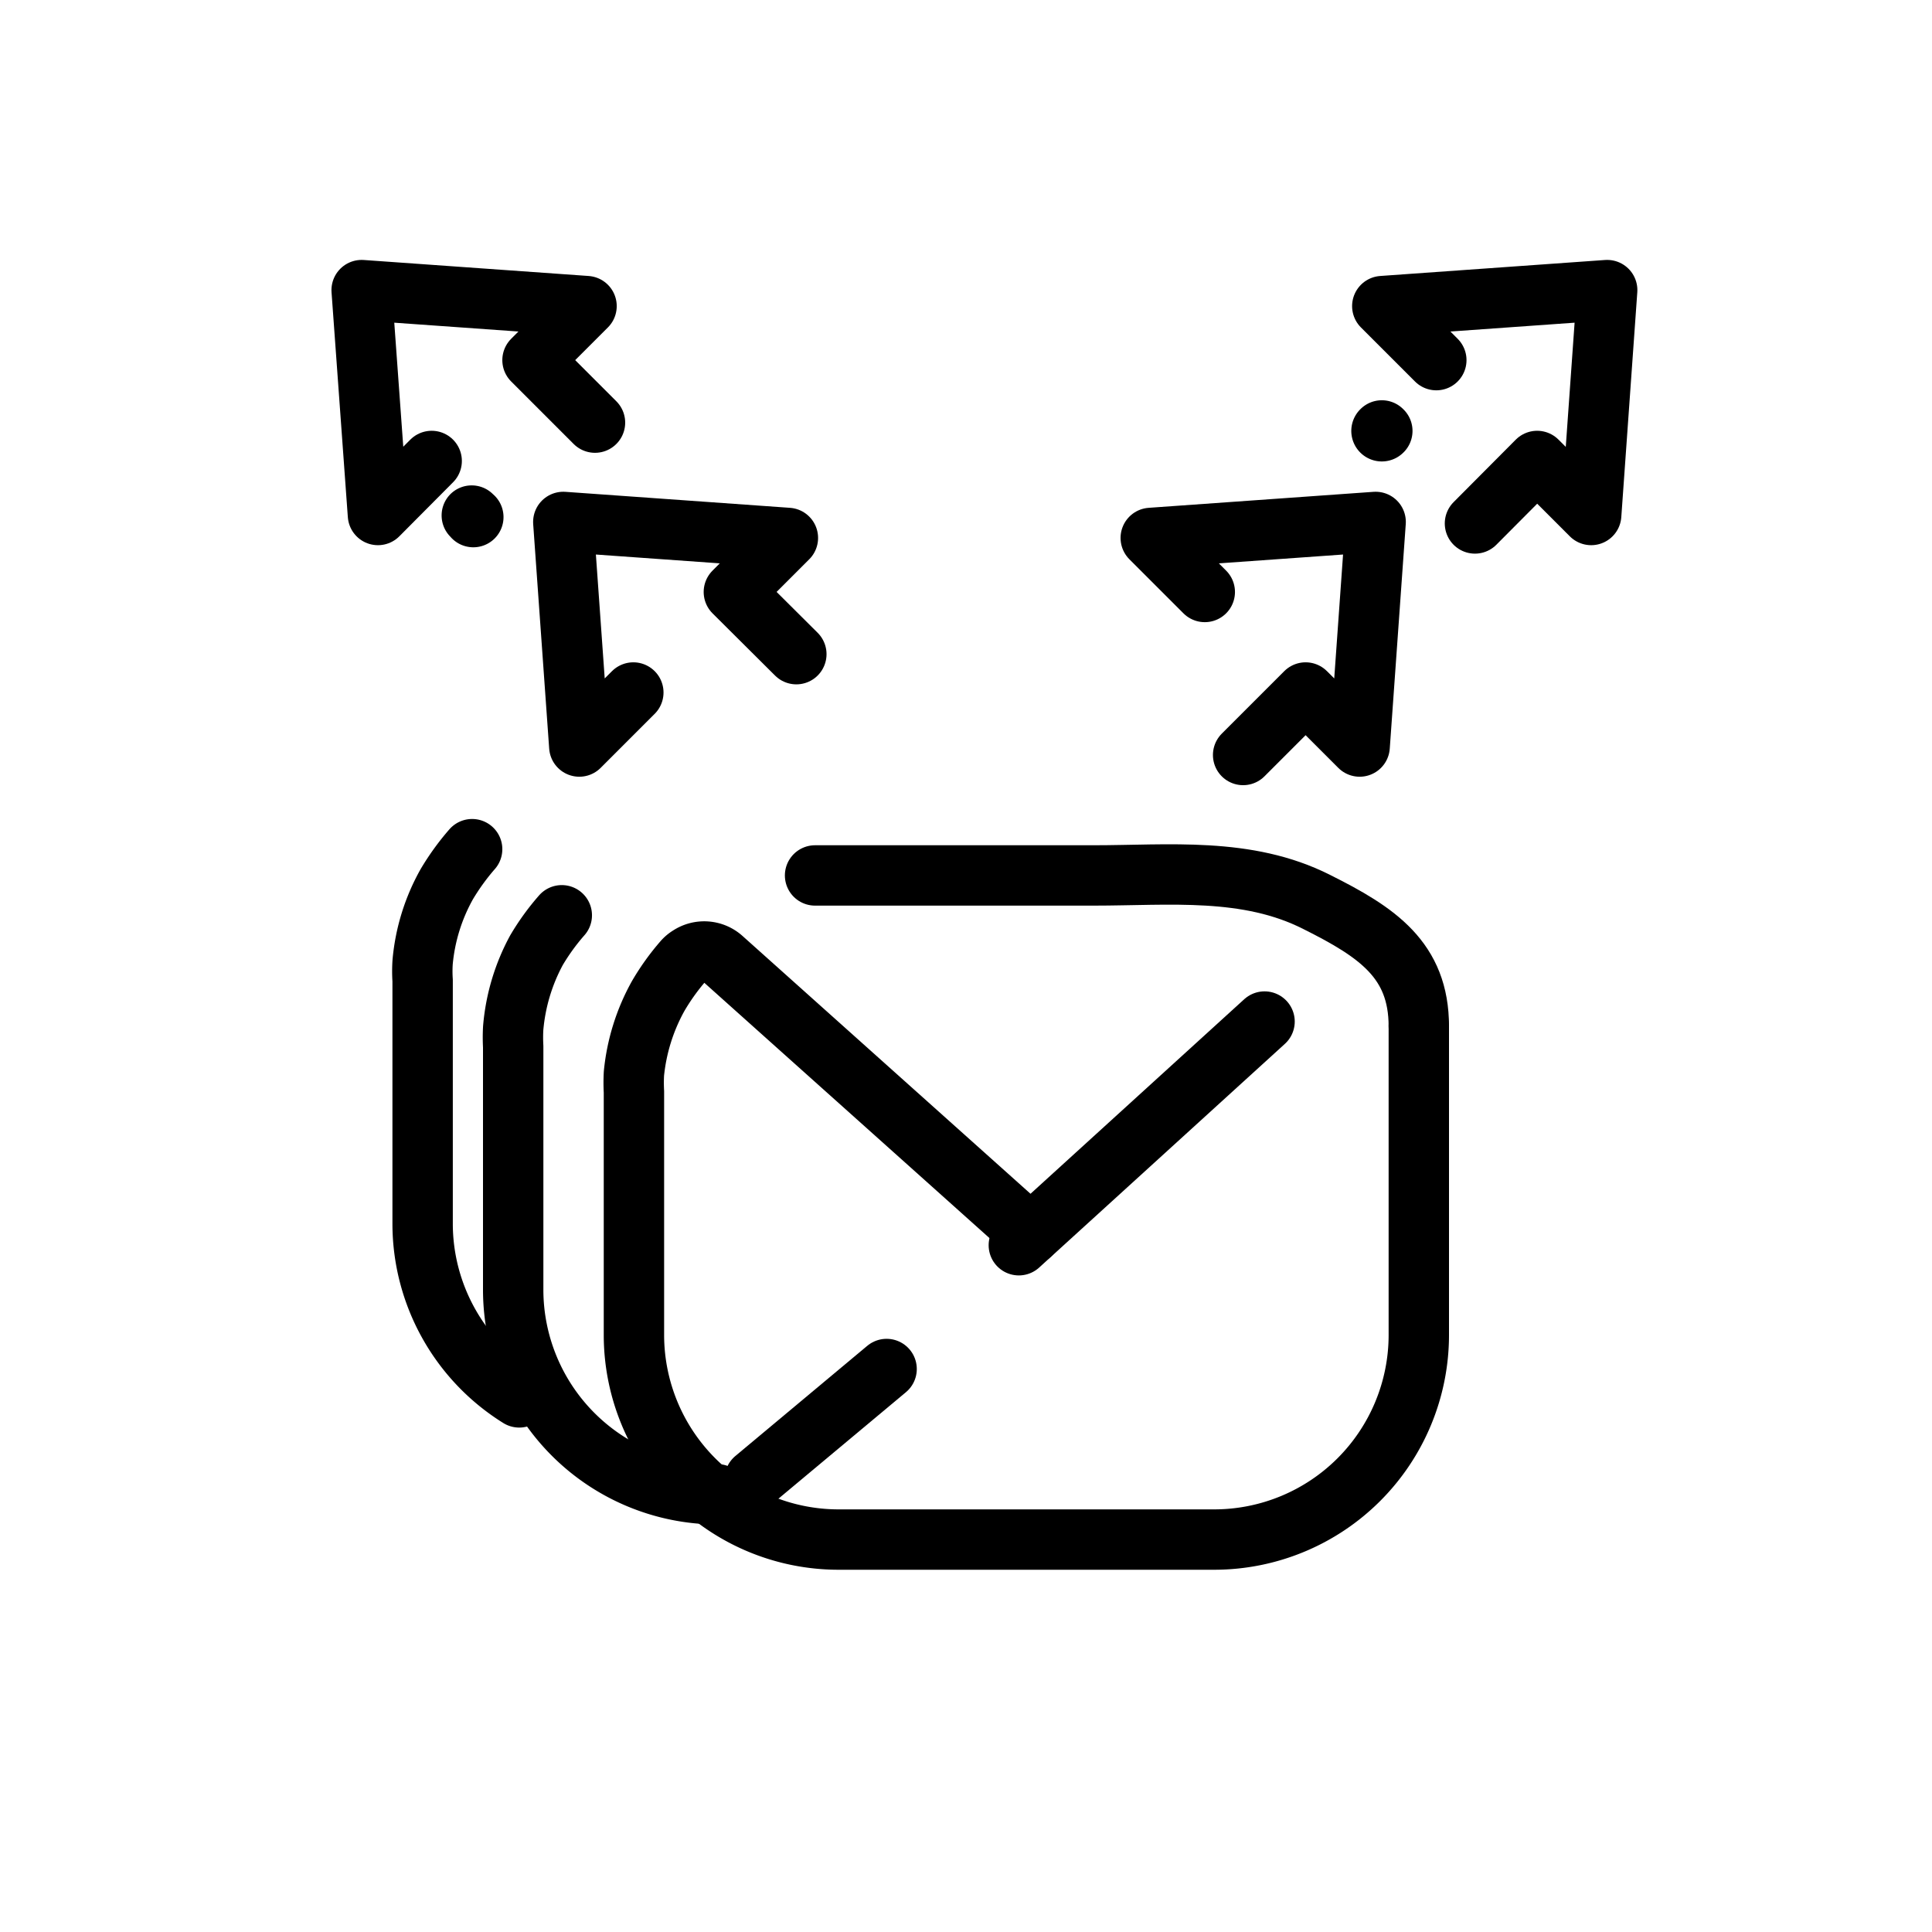 <svg id="Layer_1" data-name="Layer 1" xmlns="http://www.w3.org/2000/svg" viewBox="0 0 64 64"><defs><style>.cls-1{fill:none;stroke:#000;stroke-linecap:round;stroke-linejoin:round;stroke-width:2px;}</style></defs><title>Mass Message</title><path class="cls-1" d="M23.76,49.5A6.78,6.78,0,0,1,17,42.74V34.67a5.54,5.54,0,0,1,0-.61,6.58,6.58,0,0,1,.77-2.58,7.61,7.61,0,0,1,.84-1.16"/><path class="cls-1" d="M15.64,28.13a7.93,7.93,0,0,0-.84,1.16A6.46,6.46,0,0,0,14,31.87a4.61,4.61,0,0,0,0,.61v8.07a6.78,6.78,0,0,0,3.2,5.74"/><line class="cls-1" x1="33.75" y1="41.25" x2="41.89" y2="33.84"/><path class="cls-1" d="M47,34V44.24A6.78,6.78,0,0,1,40.24,51H27.76A6.78,6.78,0,0,1,21,44.24V36.17a5.58,5.58,0,0,1,0-.61A6.62,6.62,0,0,1,21.8,33a7.61,7.61,0,0,1,.83-1.16.83.83,0,0,1,.2-.17.9.9,0,0,1,1.1.08l10.21,9.14"/><path class="cls-1" d="M27,29h9.23c2.5,0,5.08-.29,7.39.88,2,1,3.38,1.92,3.38,4.12"/><line class="cls-1" x1="29.37" y1="45.35" x2="25" y2="49"/><polyline class="cls-1" points="41.18 25.01 43.25 22.94 45.04 24.73 45.57 17.29 38.12 17.82 39.91 19.61"/><polyline class="cls-1" points="48.86 17.34 50.92 15.27 52.71 17.06 53.24 9.61 45.79 10.14 47.58 11.93"/><path d="M46.48,13.55a1,1,0,0,0-1.41,0h0A1,1,0,1,0,46.48,15h0A1,1,0,0,0,46.48,13.55Z"/><polyline class="cls-1" points="26.38 21.67 24.31 19.61 26.1 17.82 18.66 17.29 19.19 24.73 20.98 22.94"/><polyline class="cls-1" points="19.71 14 17.64 11.93 19.43 10.14 11.98 9.61 12.52 17.06 14.3 15.27"/><path d="M14.92,16.37a1,1,0,0,0,0,1.41h0a1,1,0,1,0,1.41-1.41h0A1,1,0,0,0,14.92,16.37Z"/></svg>